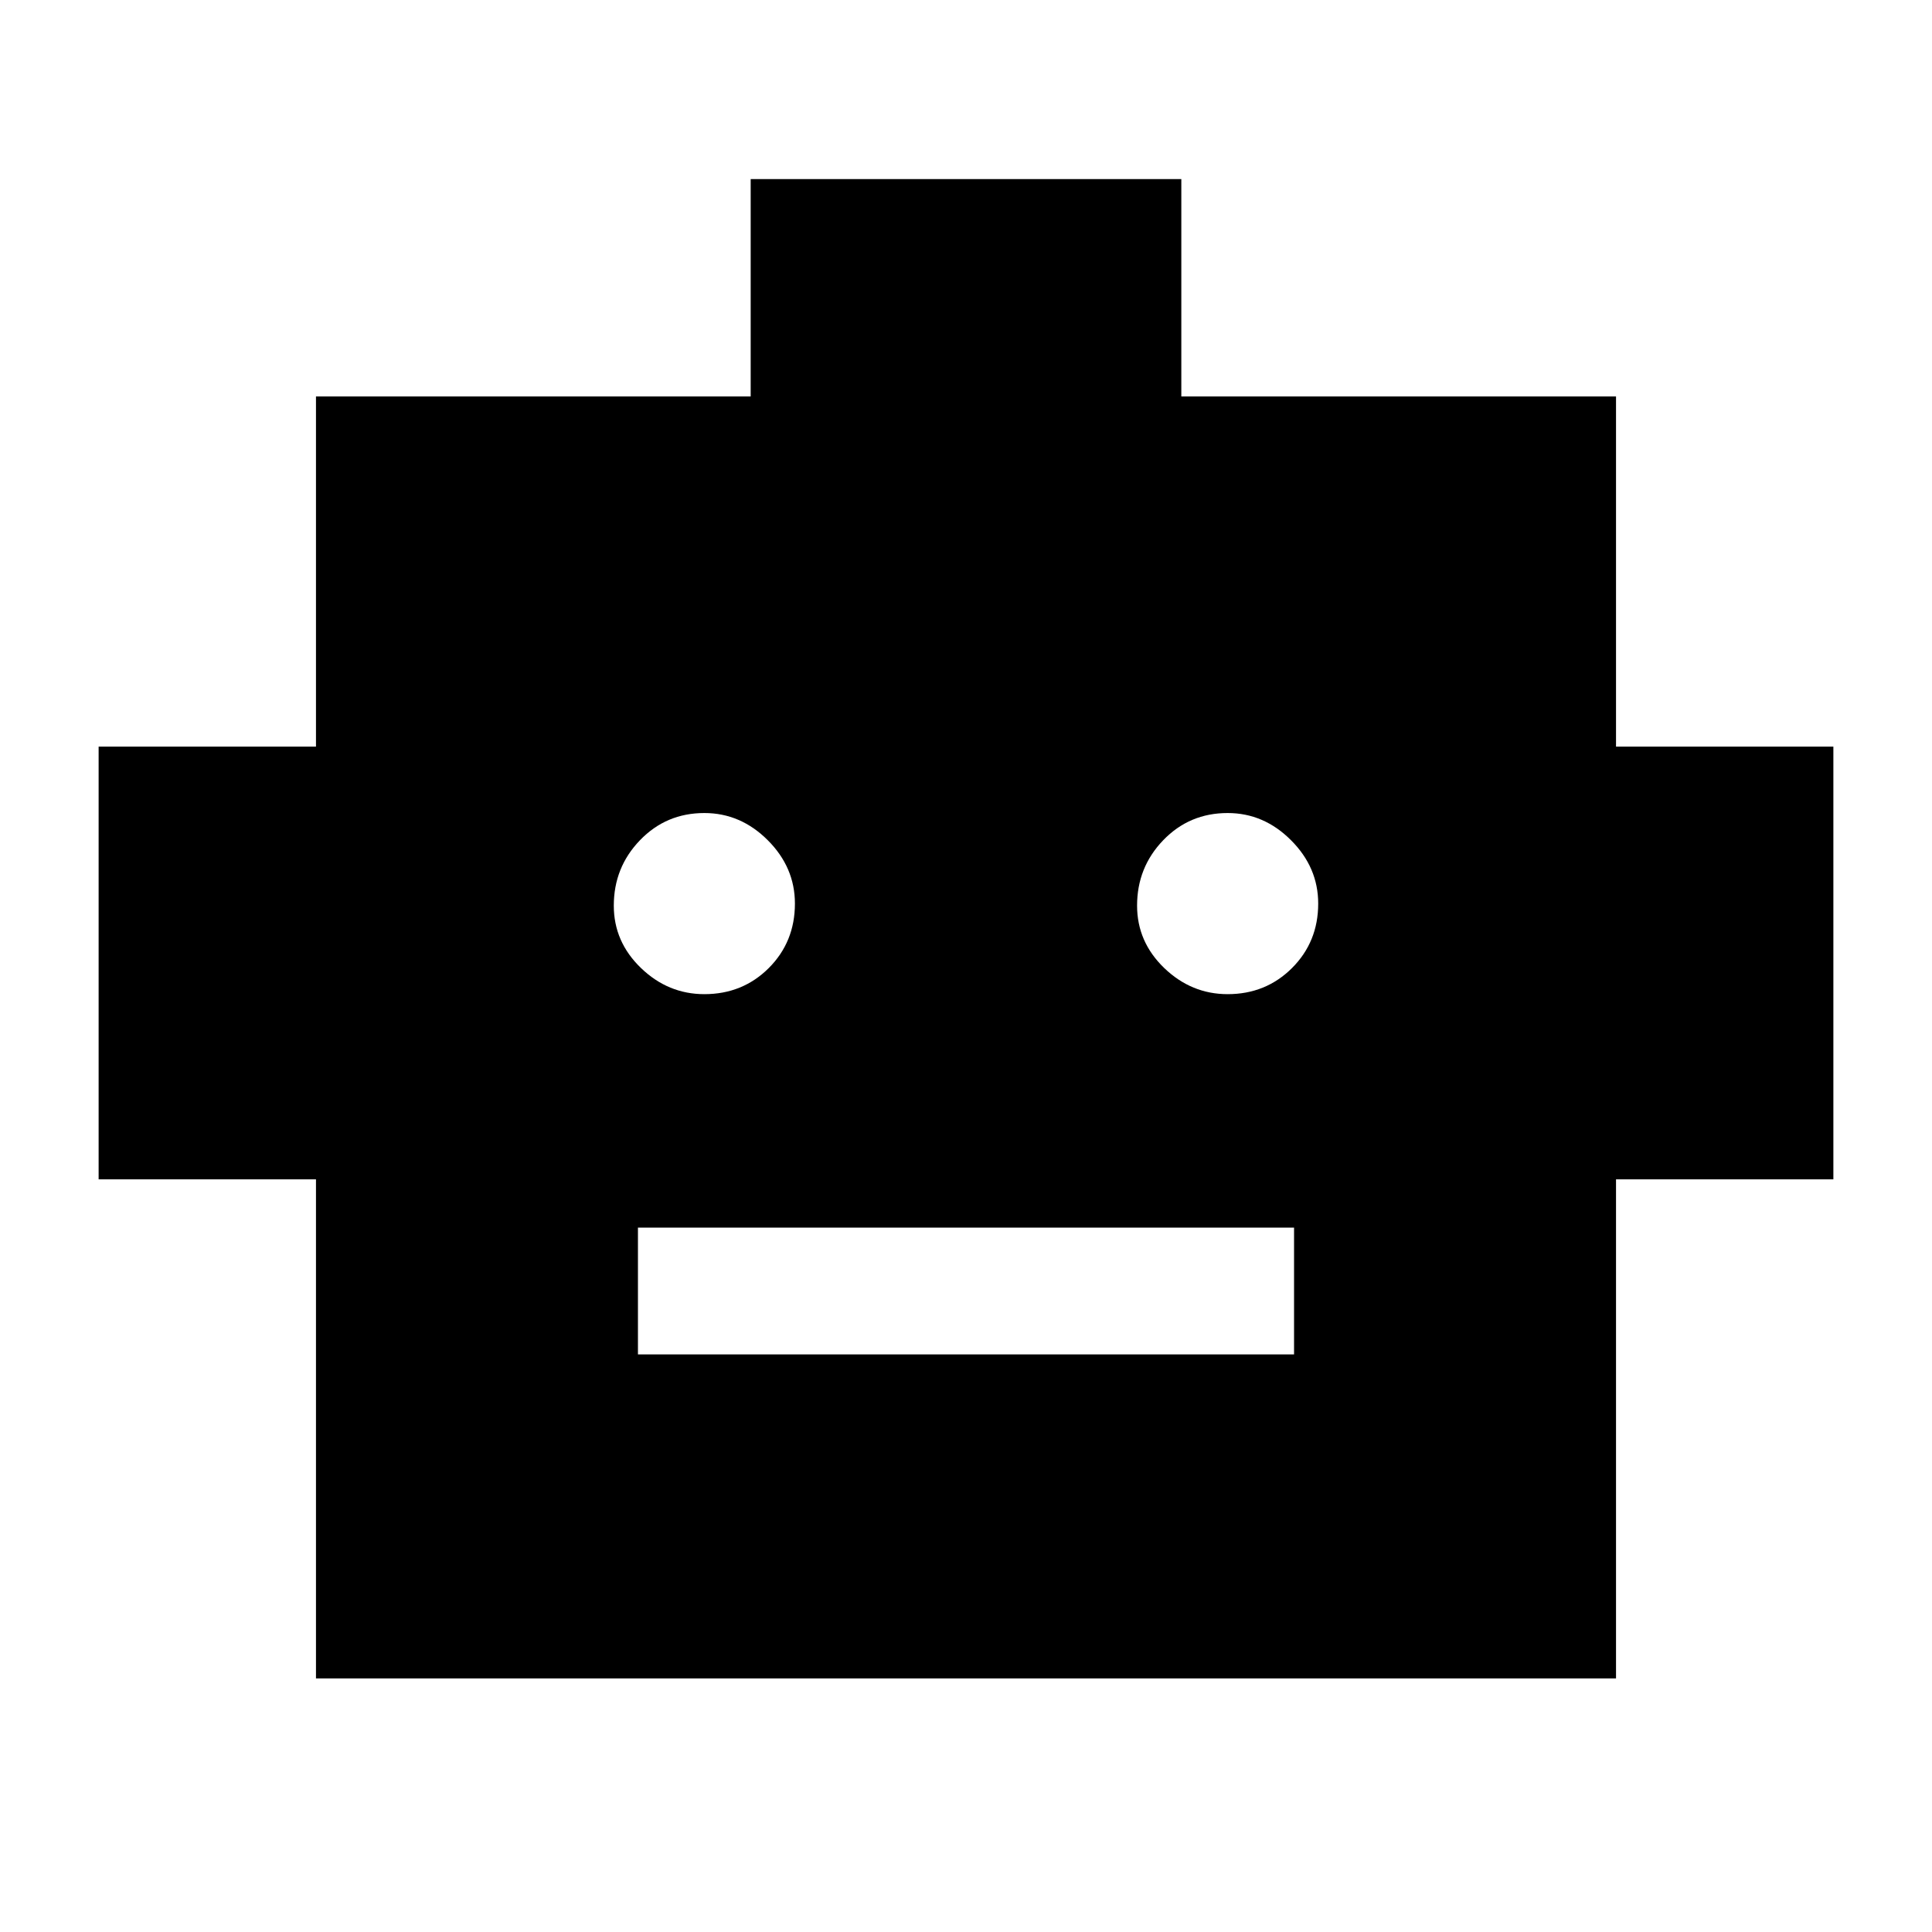 <svg xmlns="http://www.w3.org/2000/svg" height="40" width="40"><path d="M6.542 34.75V24.417H2.042V15.458H6.542V8.208H15.542V3.708H24.458V8.208H33.458V15.458H37.958V24.417H33.458V34.75ZM14.583 20.583Q15.375 20.583 15.917 20.042Q16.458 19.5 16.458 18.708Q16.458 17.958 15.896 17.396Q15.333 16.833 14.583 16.833Q13.792 16.833 13.25 17.396Q12.708 17.958 12.708 18.75Q12.708 19.5 13.271 20.042Q13.833 20.583 14.583 20.583ZM25.417 20.583Q26.208 20.583 26.75 20.042Q27.292 19.5 27.292 18.708Q27.292 17.958 26.729 17.396Q26.167 16.833 25.417 16.833Q24.625 16.833 24.083 17.396Q23.542 17.958 23.542 18.75Q23.542 19.5 24.104 20.042Q24.667 20.583 25.417 20.583ZM13.208 28.042H26.792V25.417H13.208Z"/></svg>
